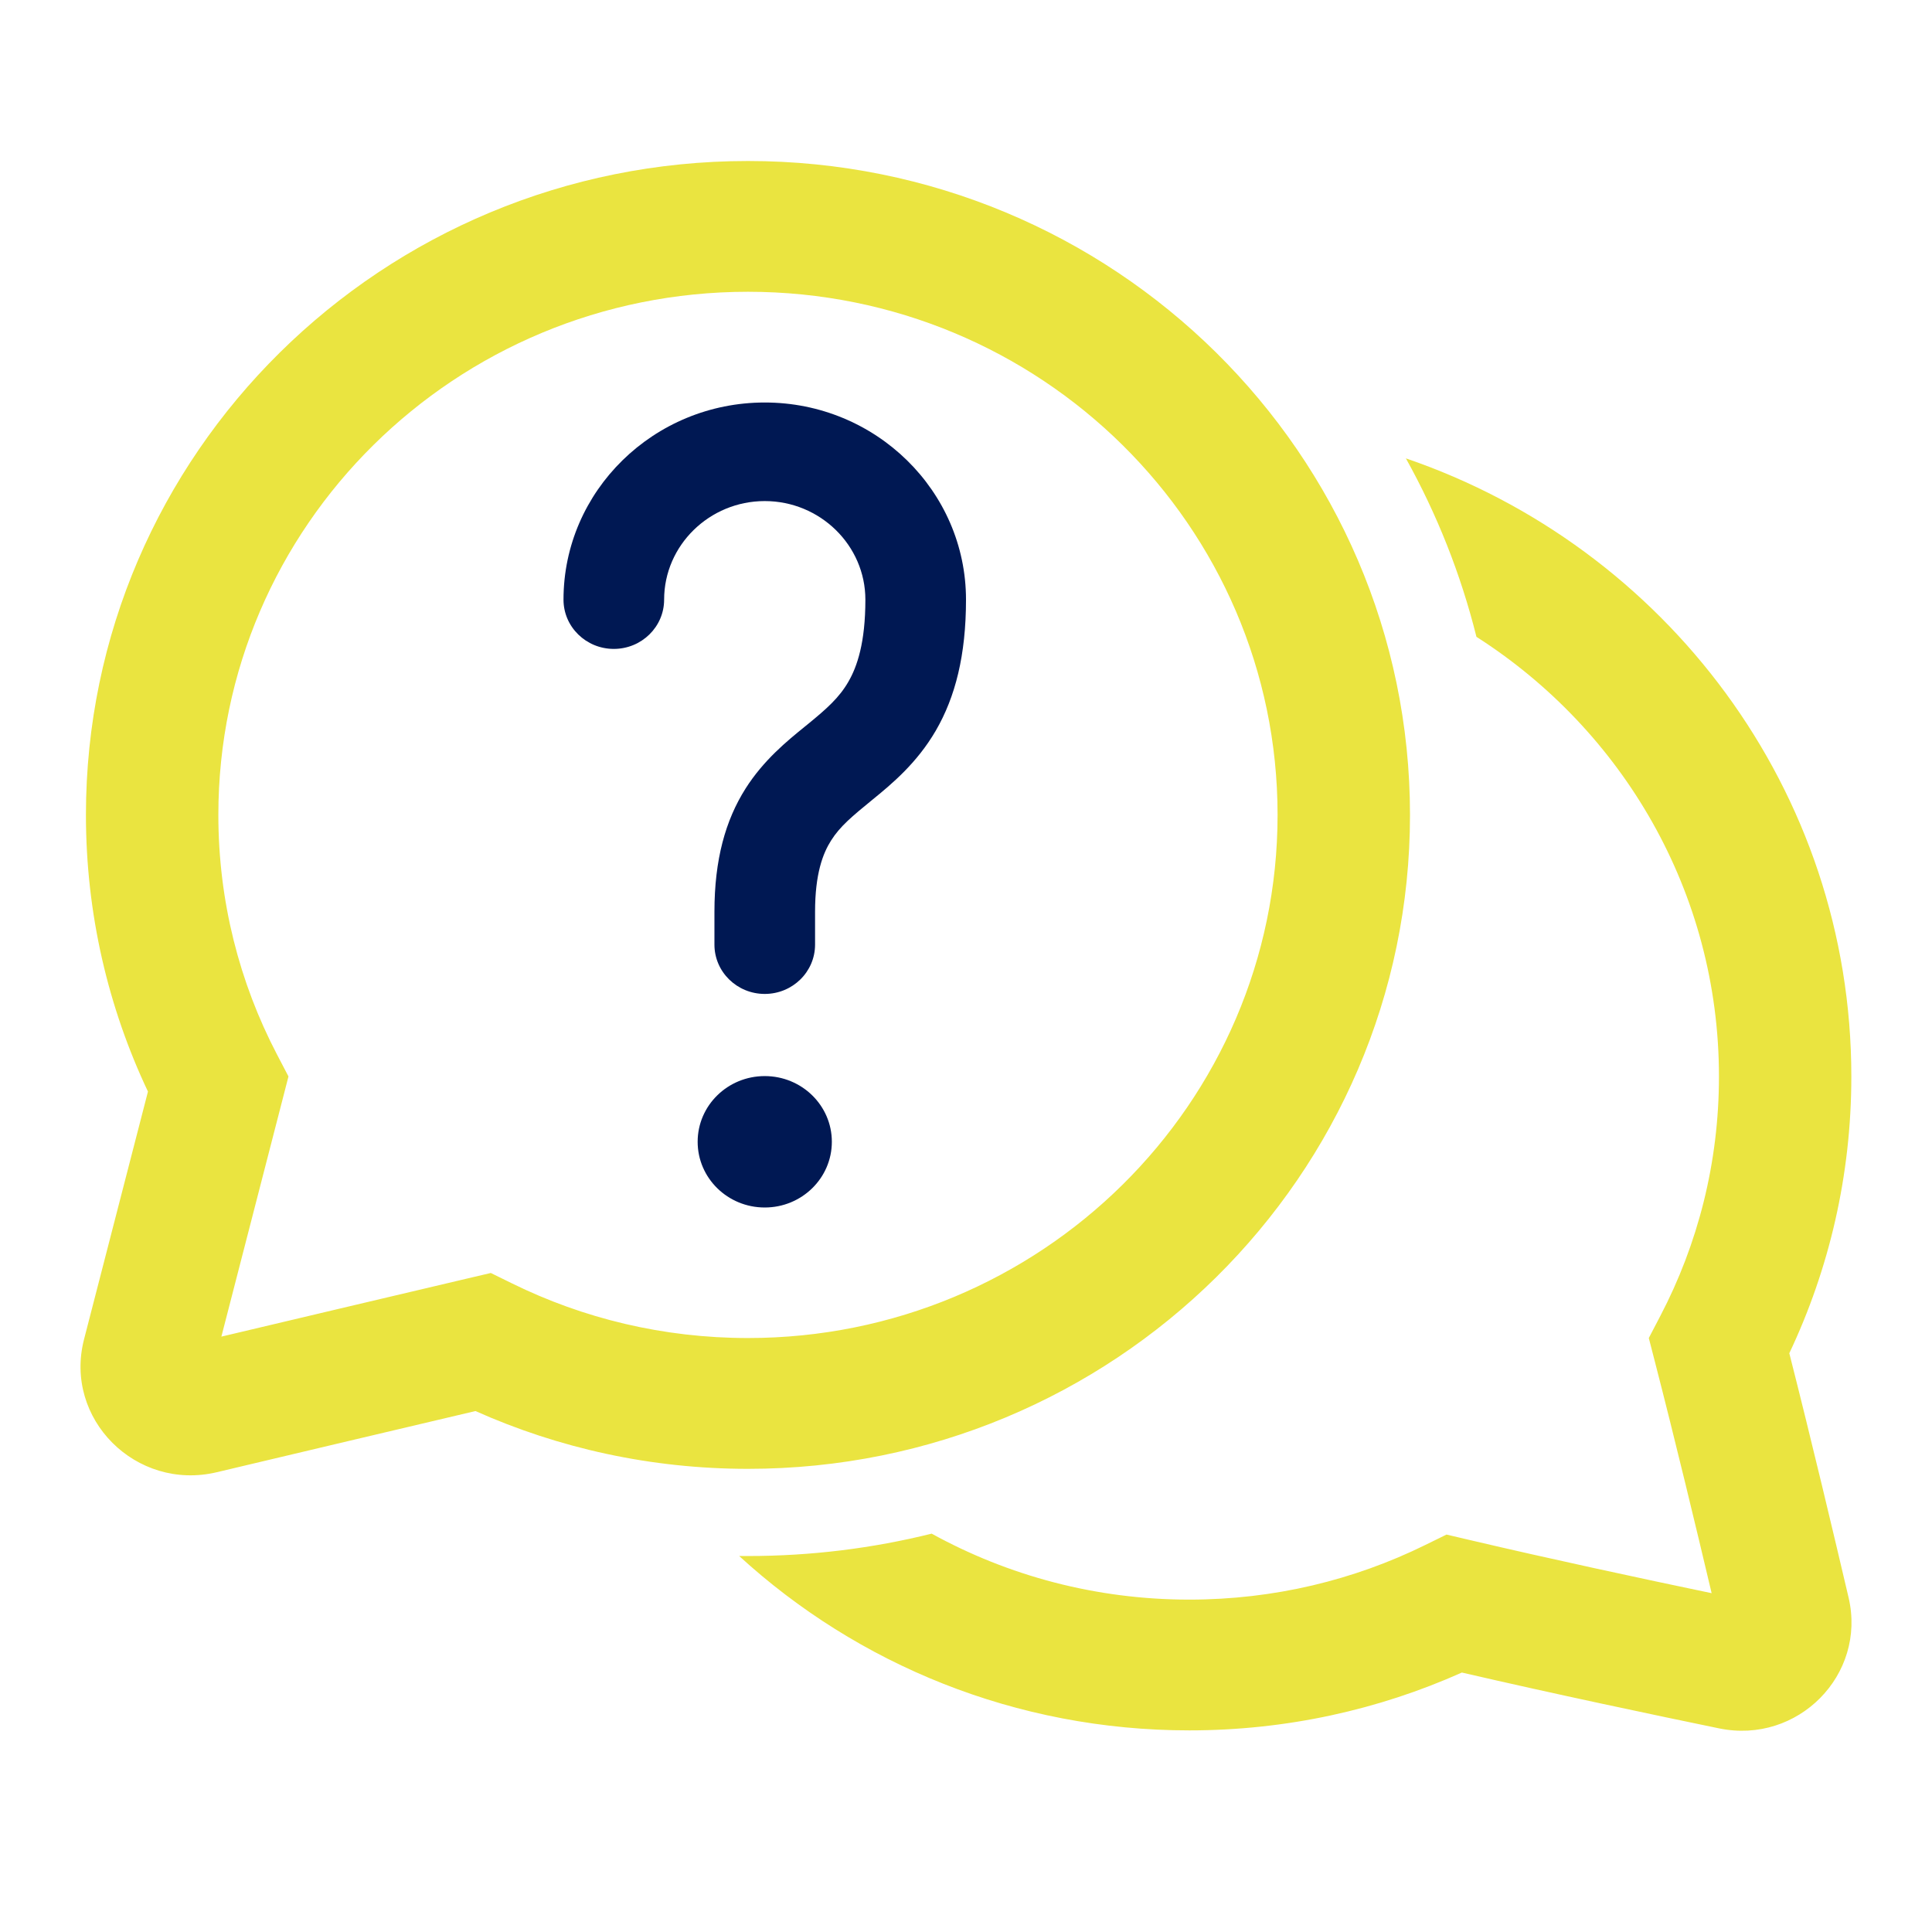 <svg width="48" height="48" viewBox="0 0 48 48" fill="none" xmlns="http://www.w3.org/2000/svg">
<path d="M18.583 4C9.499 4 2.135 11.274 2.135 20.246C2.135 22.7 2.687 25.031 3.676 27.12C3.119 29.282 2.496 31.693 2.088 33.275C1.577 35.254 3.38 37.053 5.386 36.577C7.031 36.187 9.559 35.587 11.813 35.057C13.879 35.98 16.172 36.493 18.583 36.493C27.667 36.493 35.031 29.219 35.031 20.246C35.031 11.274 27.667 4 18.583 4ZM5.425 20.246C5.425 13.068 11.316 7.249 18.583 7.249C25.85 7.249 31.741 13.068 31.741 20.246C31.741 27.424 25.85 33.243 18.583 33.243C16.476 33.243 14.489 32.755 12.728 31.889L12.194 31.627L11.614 31.763C9.59 32.239 7.252 32.793 5.5 33.208C5.936 31.521 6.513 29.285 7.013 27.342L7.167 26.744L6.881 26.197C5.951 24.416 5.425 22.394 5.425 20.246ZM29.548 42.991C25.229 42.991 21.299 41.347 18.364 38.658C18.437 38.659 18.51 38.659 18.583 38.659C20.158 38.659 21.687 38.466 23.147 38.103C25.042 39.147 27.225 39.742 29.548 39.742C31.655 39.742 33.642 39.254 35.404 38.388L35.938 38.126L36.518 38.262C38.539 38.737 40.827 39.228 42.525 39.582C42.141 37.956 41.618 35.78 41.118 33.841L40.964 33.243L41.25 32.695C42.181 30.914 42.707 28.893 42.707 26.745C42.707 22.164 40.307 18.137 36.682 15.822C36.291 14.255 35.697 12.768 34.929 11.388C41.37 13.589 45.996 19.634 45.996 26.745C45.996 29.2 45.444 31.531 44.455 33.621C45.01 35.804 45.571 38.169 45.928 39.693C46.376 41.61 44.667 43.345 42.71 42.941C41.115 42.612 38.609 42.084 36.32 41.554C34.253 42.478 31.96 42.991 29.548 42.991Z" fill="#EAE440"/>
<path d="M19 10C16.243 10 14 12.197 14 14.898C14 15.574 14.56 16.122 15.25 16.122C15.94 16.122 16.5 15.574 16.5 14.898C16.5 13.55 17.624 12.449 19 12.449C20.376 12.449 21.5 13.55 21.5 14.898C21.5 15.965 21.297 16.56 21.077 16.939C20.849 17.334 20.541 17.607 20.075 17.988L19.99 18.057C19.558 18.408 18.971 18.885 18.524 19.59C18.025 20.378 17.75 21.353 17.75 22.653V23.469C17.75 24.146 18.31 24.694 19 24.694C19.69 24.694 20.25 24.146 20.25 23.469V22.653C20.25 21.708 20.444 21.204 20.648 20.882C20.874 20.525 21.175 20.278 21.675 19.869C22.146 19.485 22.776 18.967 23.251 18.15C23.734 17.317 24 16.28 24 14.898C24 12.197 21.757 10 19 10ZM19 30C19.921 30 20.667 29.269 20.667 28.367C20.667 27.466 19.921 26.735 19 26.735C18.079 26.735 17.333 27.466 17.333 28.367C17.333 29.269 18.079 30 19 30Z" fill="#001853"/>
</svg>
